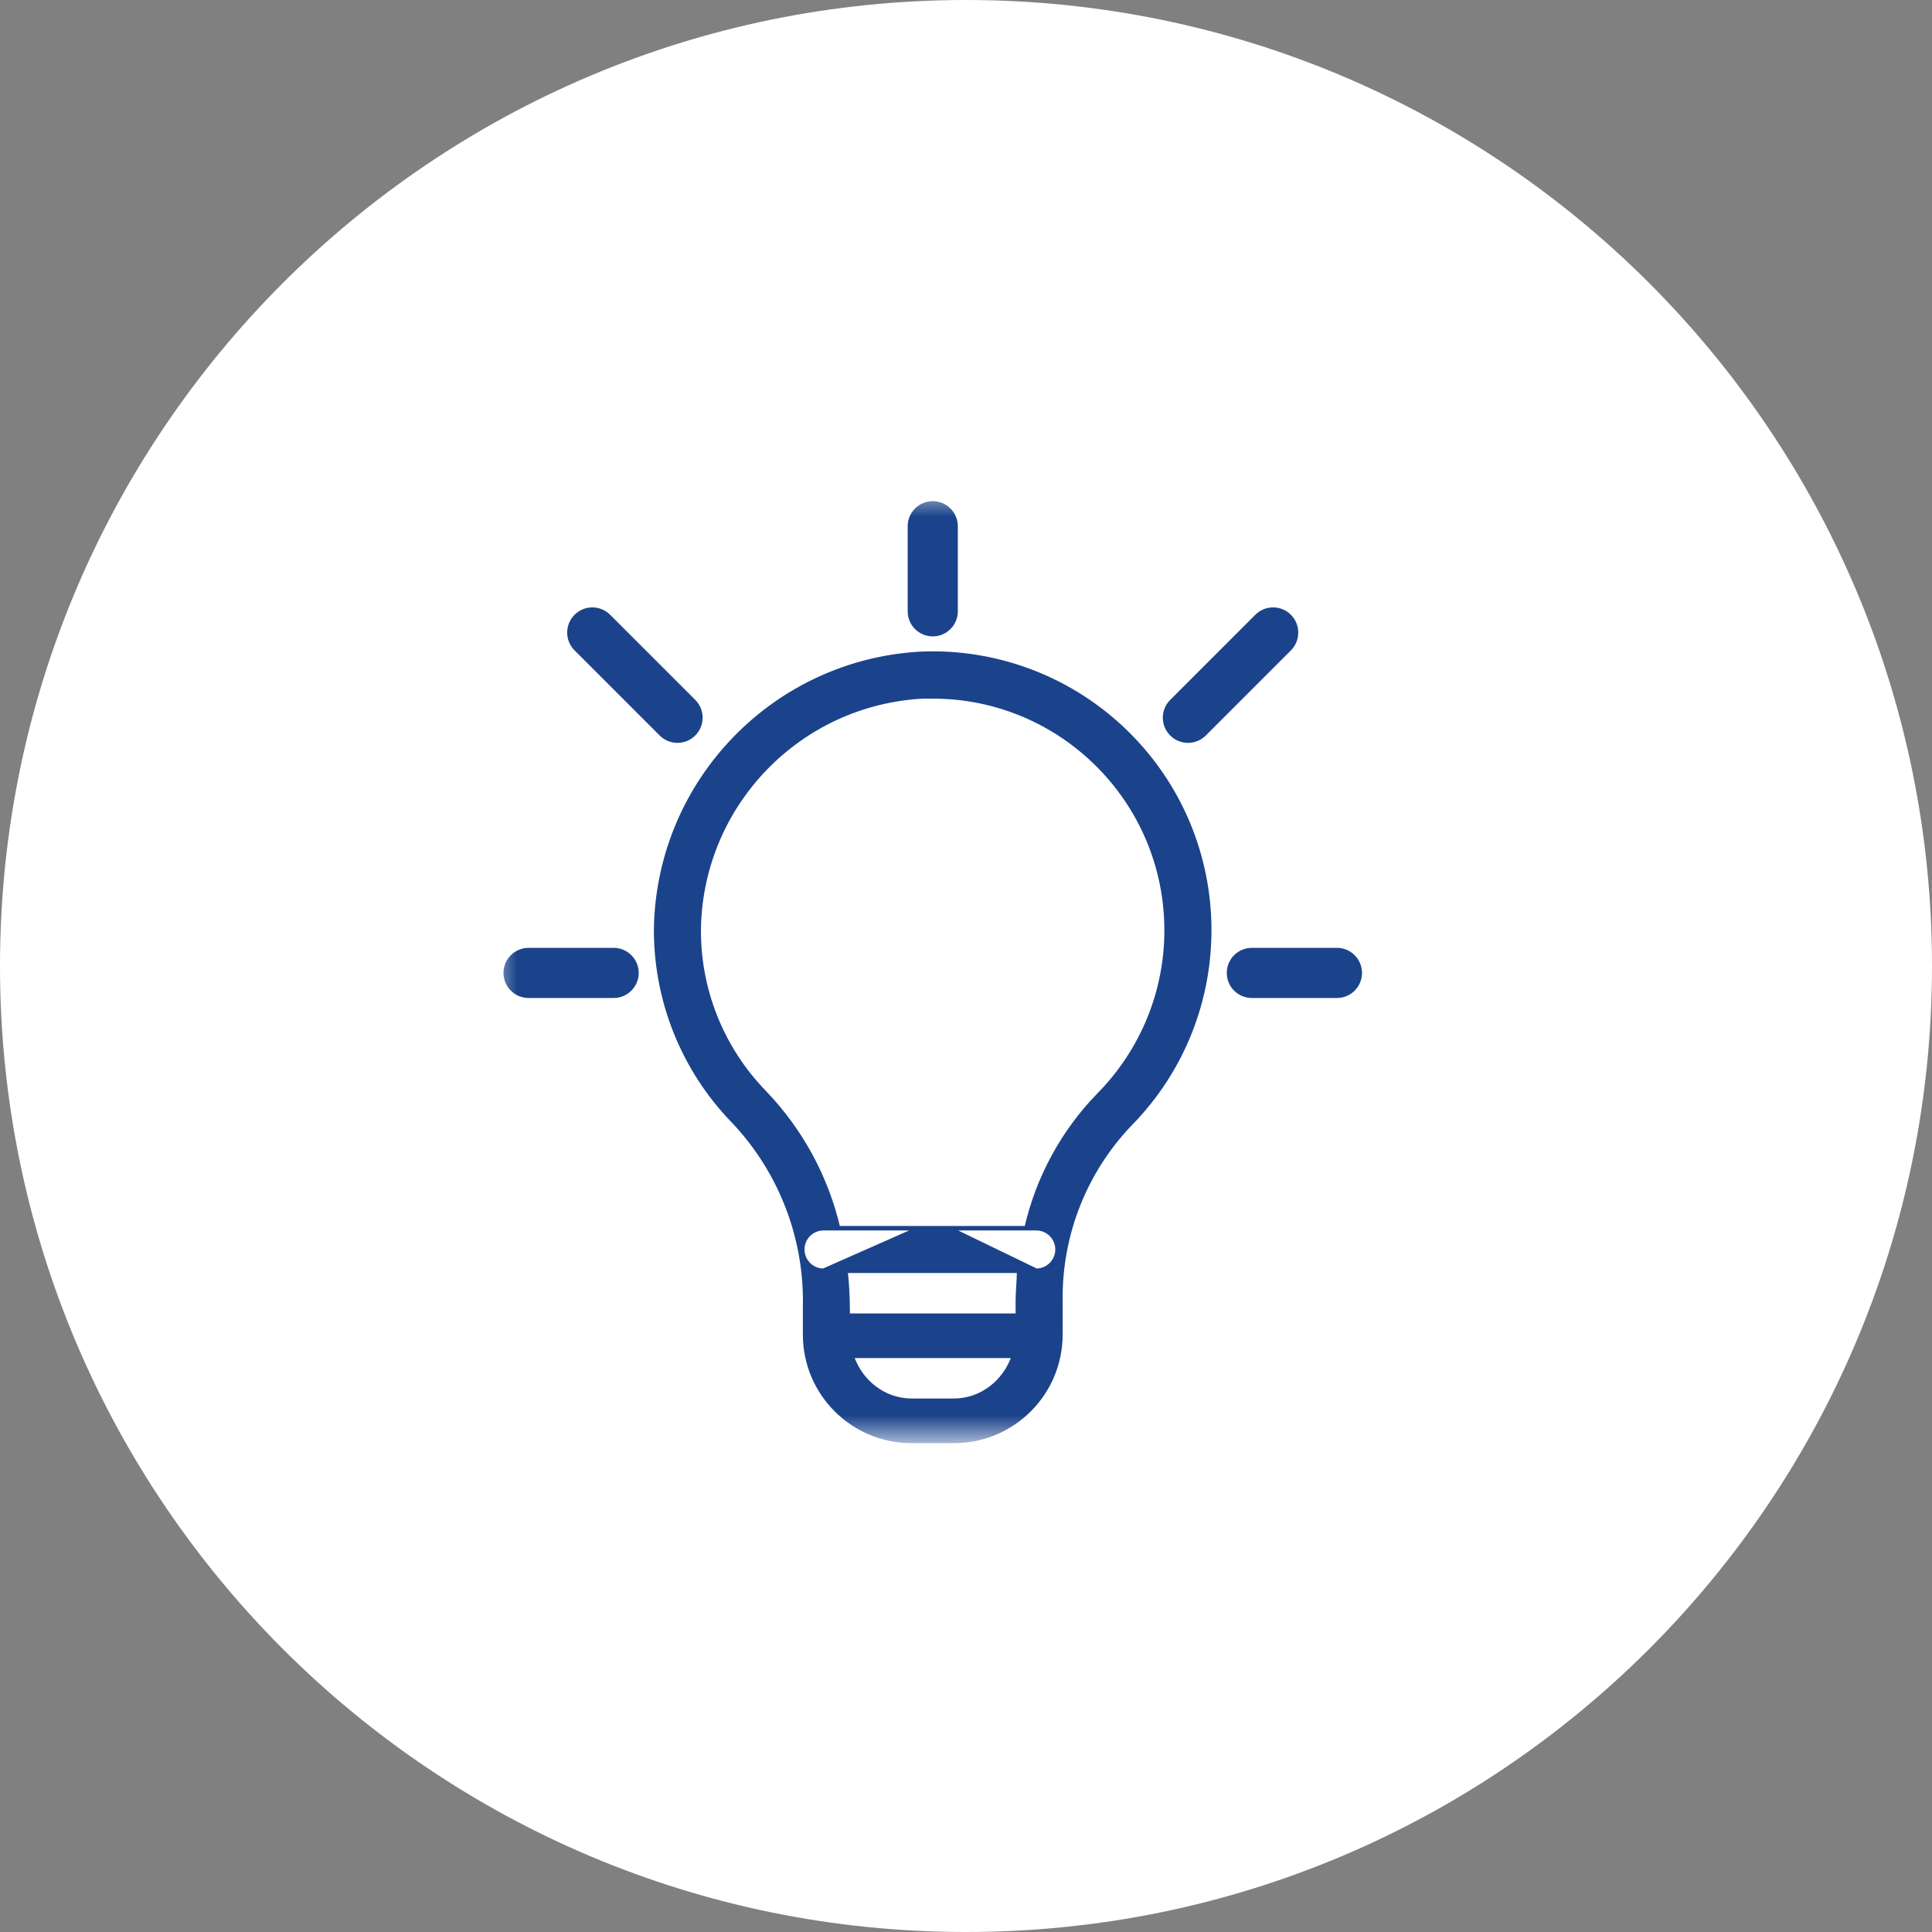 <svg width="43" height="43" viewBox="0 0 43 43" fill="none" xmlns="http://www.w3.org/2000/svg">
<rect x="0" y="0" width="43" height="43" fill="#808080" stroke="none"/>
<g id="Group 1195">
<g id="Group 1194">
<path id="Ellipse 30" fill-rule="evenodd" clip-rule="evenodd" d="M21.5 43C33.374 43 43 33.374 43 21.5C43 9.626 33.374 0 21.5 0C9.626 0 0 9.626 0 21.5C0 33.374 9.626 43 21.5 43Z" fill="white"/>
<g id="idea 1">
<mask id="mask0_0_2554" style="mask-type:luminance" maskUnits="userSpaceOnUse" x="10" y="11" width="22" height="21">
<path id="Rectangle 1082" fill-rule="evenodd" clip-rule="evenodd" d="M11 11H32V32H11V11Z" fill="white"/>
</mask>
<g mask="url(#mask0_0_2554)">
<g id="Path 1651">
<path fill-rule="evenodd" clip-rule="evenodd" d="M14.605 20.594C14.575 22.226 15.2 23.802 16.342 24.968C17.39 26.084 17.956 27.567 17.919 29.097V29.703C17.919 31.011 18.979 32.071 20.286 32.071H21.233C22.541 32.071 23.601 31.011 23.601 29.703V28.927C23.587 27.471 24.143 26.068 25.149 25.016C27.531 22.591 27.497 18.694 25.072 16.312C23.858 15.119 22.204 14.482 20.504 14.552C17.265 14.723 14.699 17.351 14.605 20.594ZM22.682 28.283C22.682 28.508 22.654 28.733 22.654 28.963V29.283H18.866V29.143C18.864 28.855 18.849 28.568 18.819 28.283H22.682ZM21.233 31.176H20.286C19.686 31.174 19.151 30.774 18.951 30.176H22.568C22.368 30.774 21.834 31.174 21.233 31.176H21.233ZM20.542 15.499H20.76C23.636 15.501 25.967 17.833 25.965 20.71C25.965 22.072 25.43 23.38 24.476 24.353C23.668 25.178 23.105 26.21 22.848 27.336H21.787H21.107L23.064 28.283C23.325 28.283 23.537 28.071 23.537 27.809C23.537 27.548 23.325 27.336 23.064 27.336H18.329C18.068 27.336 17.856 27.548 17.856 27.809C17.856 28.071 18.068 28.283 18.329 28.283L20.472 27.336H19.732H18.653C18.389 26.206 17.826 25.168 17.024 24.329C16.053 23.339 15.523 21.999 15.552 20.613C15.629 17.868 17.801 15.643 20.542 15.499H20.542Z" fill="#1B438B"/>
<path d="M14.605 20.594L14.555 20.592L14.555 20.593L14.605 20.594ZM16.342 24.968L16.379 24.934L16.378 24.933L16.342 24.968ZM17.919 29.097L17.869 29.096V29.097H17.919ZM23.601 28.927H23.651L23.651 28.926L23.601 28.927ZM25.149 25.016L25.113 24.981L25.113 24.981L25.149 25.016ZM25.072 16.312L25.037 16.347L25.037 16.347L25.072 16.312ZM20.504 14.552L20.502 14.502L20.502 14.502L20.504 14.552ZM22.682 28.283H22.732V28.233H22.682V28.283ZM22.654 29.283V29.333H22.704V29.283H22.654ZM18.866 29.283H18.816V29.333H18.866V29.283ZM18.866 29.143H18.916L18.916 29.142L18.866 29.143ZM18.819 28.283V28.233H18.763L18.769 28.288L18.819 28.283ZM20.286 31.176L20.286 31.226H20.286V31.176ZM18.951 30.176V30.126H18.882L18.904 30.192L18.951 30.176ZM22.568 30.176L22.616 30.192L22.638 30.126H22.568V30.176ZM21.233 31.176V31.226L21.233 31.226L21.233 31.176ZM20.76 15.499L20.76 15.449H20.76V15.499ZM25.965 20.71L25.915 20.71L25.915 20.71L25.965 20.71ZM24.476 24.353L24.441 24.318L24.441 24.318L24.476 24.353ZM22.848 27.336V27.386H22.888L22.896 27.347L22.848 27.336ZM21.107 27.336V27.286L21.085 27.381L21.107 27.336ZM23.064 28.283L23.042 28.328L23.052 28.333H23.064V28.283ZM18.329 28.283V28.333H18.34L18.349 28.328L18.329 28.283ZM20.472 27.336L20.492 27.381L20.472 27.286V27.336ZM18.653 27.336L18.604 27.347L18.613 27.386H18.653V27.336ZM17.024 24.329L17.06 24.295L17.06 24.294L17.024 24.329ZM15.552 20.613L15.502 20.611L15.502 20.611L15.552 20.613ZM20.542 15.499L20.545 15.549L20.542 15.449V15.499ZM14.555 20.593C14.524 22.238 15.155 23.827 16.306 25.003L16.378 24.933C15.245 23.776 14.625 22.213 14.655 20.595L14.555 20.593ZM16.306 25.003C17.344 26.109 17.906 27.579 17.869 29.096L17.969 29.098C18.006 27.555 17.435 26.059 16.379 24.934L16.306 25.003ZM17.869 29.097V29.703H17.969V29.097H17.869ZM17.869 29.703C17.869 31.038 18.951 32.12 20.286 32.12V32.02C19.006 32.02 17.969 30.983 17.969 29.703H17.869ZM20.286 32.12H21.233V32.02H20.286V32.12ZM21.233 32.12C22.568 32.12 23.651 31.038 23.651 29.703H23.551C23.551 30.983 22.513 32.02 21.233 32.02V32.12ZM23.651 29.703V28.927H23.551V29.703H23.651ZM23.651 28.926C23.638 27.484 24.188 26.093 25.185 25.05L25.113 24.981C24.098 26.043 23.537 27.459 23.551 28.927L23.651 28.926ZM25.184 25.051C27.586 22.606 27.552 18.678 25.107 16.276L25.037 16.347C27.442 18.71 27.476 22.576 25.113 24.981L25.184 25.051ZM25.107 16.276C23.883 15.073 22.216 14.431 20.502 14.502L20.506 14.602C22.193 14.533 23.833 15.164 25.037 16.347L25.107 16.276ZM20.502 14.502C17.236 14.675 14.65 17.324 14.555 20.592L14.655 20.595C14.748 17.378 17.294 14.772 20.507 14.602L20.502 14.502ZM22.632 28.283C22.632 28.393 22.625 28.504 22.618 28.618C22.611 28.73 22.604 28.846 22.604 28.963H22.704C22.704 28.849 22.711 28.737 22.718 28.624C22.725 28.511 22.732 28.397 22.732 28.283H22.632ZM22.604 28.963V29.283H22.704V28.963H22.604ZM22.654 29.233H18.866V29.333H22.654V29.233ZM18.916 29.283V29.143H18.816V29.283H18.916ZM18.916 29.142C18.914 28.853 18.898 28.565 18.868 28.277L18.769 28.288C18.799 28.572 18.814 28.857 18.816 29.143L18.916 29.142ZM18.819 28.333H22.682V28.233H18.819V28.333ZM21.233 31.126H20.286V31.226H21.233V31.126ZM20.287 31.126C19.709 31.125 19.192 30.739 18.999 30.16L18.904 30.192C19.11 30.809 19.663 31.224 20.286 31.226L20.287 31.126ZM18.951 30.226H22.568V30.126H18.951V30.226ZM22.521 30.16C22.327 30.739 21.811 31.125 21.233 31.126L21.233 31.226C21.857 31.224 22.409 30.809 22.616 30.192L22.521 30.16ZM21.233 31.126H21.233V31.226H21.233V31.126ZM20.542 15.549H20.76V15.449H20.542V15.549ZM20.76 15.549C23.608 15.55 25.917 17.861 25.915 20.71L26.015 20.71C26.017 17.806 23.664 15.45 20.76 15.449L20.76 15.549ZM25.915 20.71C25.915 22.059 25.385 23.354 24.441 24.318L24.512 24.388C25.475 23.405 26.015 22.085 26.015 20.71L25.915 20.71ZM24.441 24.318C23.626 25.149 23.058 26.19 22.799 27.325L22.896 27.347C23.151 26.23 23.711 25.206 24.512 24.388L24.441 24.318ZM22.848 27.286H21.787V27.386H22.848V27.286ZM21.787 27.286H21.107V27.386H21.787V27.286ZM21.085 27.381L23.042 28.328L23.086 28.238L21.129 27.291L21.085 27.381ZM23.064 28.333C23.353 28.333 23.587 28.098 23.587 27.809H23.487C23.487 28.043 23.298 28.233 23.064 28.233V28.333ZM23.587 27.809C23.587 27.52 23.353 27.286 23.064 27.286V27.386C23.298 27.386 23.487 27.575 23.487 27.809H23.587ZM23.064 27.286H18.329V27.386H23.064V27.286ZM18.329 27.286C18.04 27.286 17.806 27.52 17.806 27.809H17.906C17.906 27.575 18.096 27.386 18.329 27.386V27.286ZM17.806 27.809C17.806 28.098 18.04 28.333 18.329 28.333V28.233C18.096 28.233 17.906 28.043 17.906 27.809H17.806ZM18.349 28.328L20.492 27.381L20.451 27.29L18.309 28.237L18.349 28.328ZM20.472 27.286H19.732V27.386H20.472V27.286ZM19.732 27.286H18.653V27.386H19.732V27.286ZM18.701 27.324C18.435 26.186 17.868 25.14 17.06 24.295L16.988 24.364C17.784 25.196 18.342 26.226 18.604 27.347L18.701 27.324ZM17.06 24.294C16.099 23.313 15.573 21.987 15.602 20.614L15.502 20.611C15.472 22.011 16.008 23.364 16.988 24.364L17.06 24.294ZM15.602 20.614C15.678 17.896 17.829 15.692 20.545 15.549L20.539 15.449C17.772 15.595 15.58 17.841 15.502 20.611L15.602 20.614ZM20.542 15.449H20.542V15.549H20.542V15.449Z" fill="#1B438B"/>
</g>
<g id="Path 1652">
<path fill-rule="evenodd" clip-rule="evenodd" d="M20.76 14.114C21.04 14.114 21.268 13.887 21.268 13.606V11.712C21.268 11.432 21.04 11.204 20.76 11.204C20.479 11.204 20.252 11.432 20.252 11.712V13.606C20.252 13.887 20.479 14.114 20.76 14.114Z" fill="#1B438B"/>
<path d="M20.76 14.114V14.114ZM20.76 14.114C21.04 14.114 21.268 13.887 21.268 13.606V11.712C21.268 11.432 21.04 11.204 20.76 11.204C20.479 11.204 20.252 11.432 20.252 11.712V13.606C20.252 13.887 20.479 14.114 20.76 14.114Z" stroke="#1B438B" stroke-width="0.1"/>
</g>
<g id="Path 1653">
<path fill-rule="evenodd" clip-rule="evenodd" d="M27.975 13.718L27.999 13.743L27.975 13.718L26.081 15.612C26.081 15.612 26.081 15.612 26.081 15.612C25.882 15.81 25.88 16.132 26.078 16.331L26.078 16.331L26.081 16.334C26.081 16.334 26.081 16.334 26.081 16.334C26.278 16.533 26.6 16.534 26.799 16.337L26.8 16.337L26.802 16.334L28.696 14.44C28.895 14.241 28.895 13.918 28.696 13.718C28.497 13.519 28.174 13.519 27.975 13.718V13.718Z" fill="#1B438B"/>
<path d="M27.975 13.718L27.999 13.743L27.975 13.718ZM27.975 13.718L26.081 15.612C26.081 15.612 26.081 15.612 26.081 15.612C25.882 15.81 25.88 16.132 26.078 16.331L26.078 16.331L26.081 16.334C26.081 16.334 26.081 16.334 26.081 16.334C26.278 16.533 26.6 16.534 26.799 16.337L26.8 16.337L26.802 16.334M27.975 13.718V13.718C28.174 13.519 28.497 13.519 28.696 13.718C28.895 13.918 28.895 14.241 28.696 14.44L26.802 16.334M26.802 16.334V16.334Z" stroke="#1B438B" stroke-width="0.1"/>
</g>
<path id="Path 1654" fill-rule="evenodd" clip-rule="evenodd" d="M15.436 16.337L15.436 16.337L15.438 16.334C15.438 16.334 15.438 16.334 15.438 16.334C15.638 16.136 15.639 15.815 15.441 15.615L15.441 15.615L15.438 15.612L13.544 13.718C13.345 13.519 13.022 13.519 12.823 13.718C12.624 13.918 12.624 14.241 12.823 14.44L14.717 16.334C14.717 16.334 14.717 16.334 14.717 16.334C14.915 16.533 15.236 16.534 15.436 16.337V16.337Z" fill="#1B438B" stroke="#1B438B" stroke-width="0.1"/>
<path id="Path 1655" fill-rule="evenodd" clip-rule="evenodd" d="M27.354 21.654C27.354 21.935 27.581 22.162 27.862 22.162H29.756C30.036 22.162 30.264 21.935 30.264 21.654C30.264 21.374 30.036 21.146 29.756 21.146H27.862C27.581 21.146 27.354 21.374 27.354 21.654Z" fill="#1B438B" stroke="#1B438B" stroke-width="0.1"/>
<path id="Path 1656" fill-rule="evenodd" clip-rule="evenodd" d="M11.256 21.654C11.256 21.935 11.483 22.162 11.764 22.162H13.658C13.938 22.162 14.166 21.935 14.166 21.654C14.166 21.374 13.938 21.146 13.658 21.146H11.764C11.483 21.146 11.256 21.374 11.256 21.654Z" fill="#1B438B" stroke="#1B438B" stroke-width="0.1"/>
</g>
</g>
</g>
</g>
</svg>
